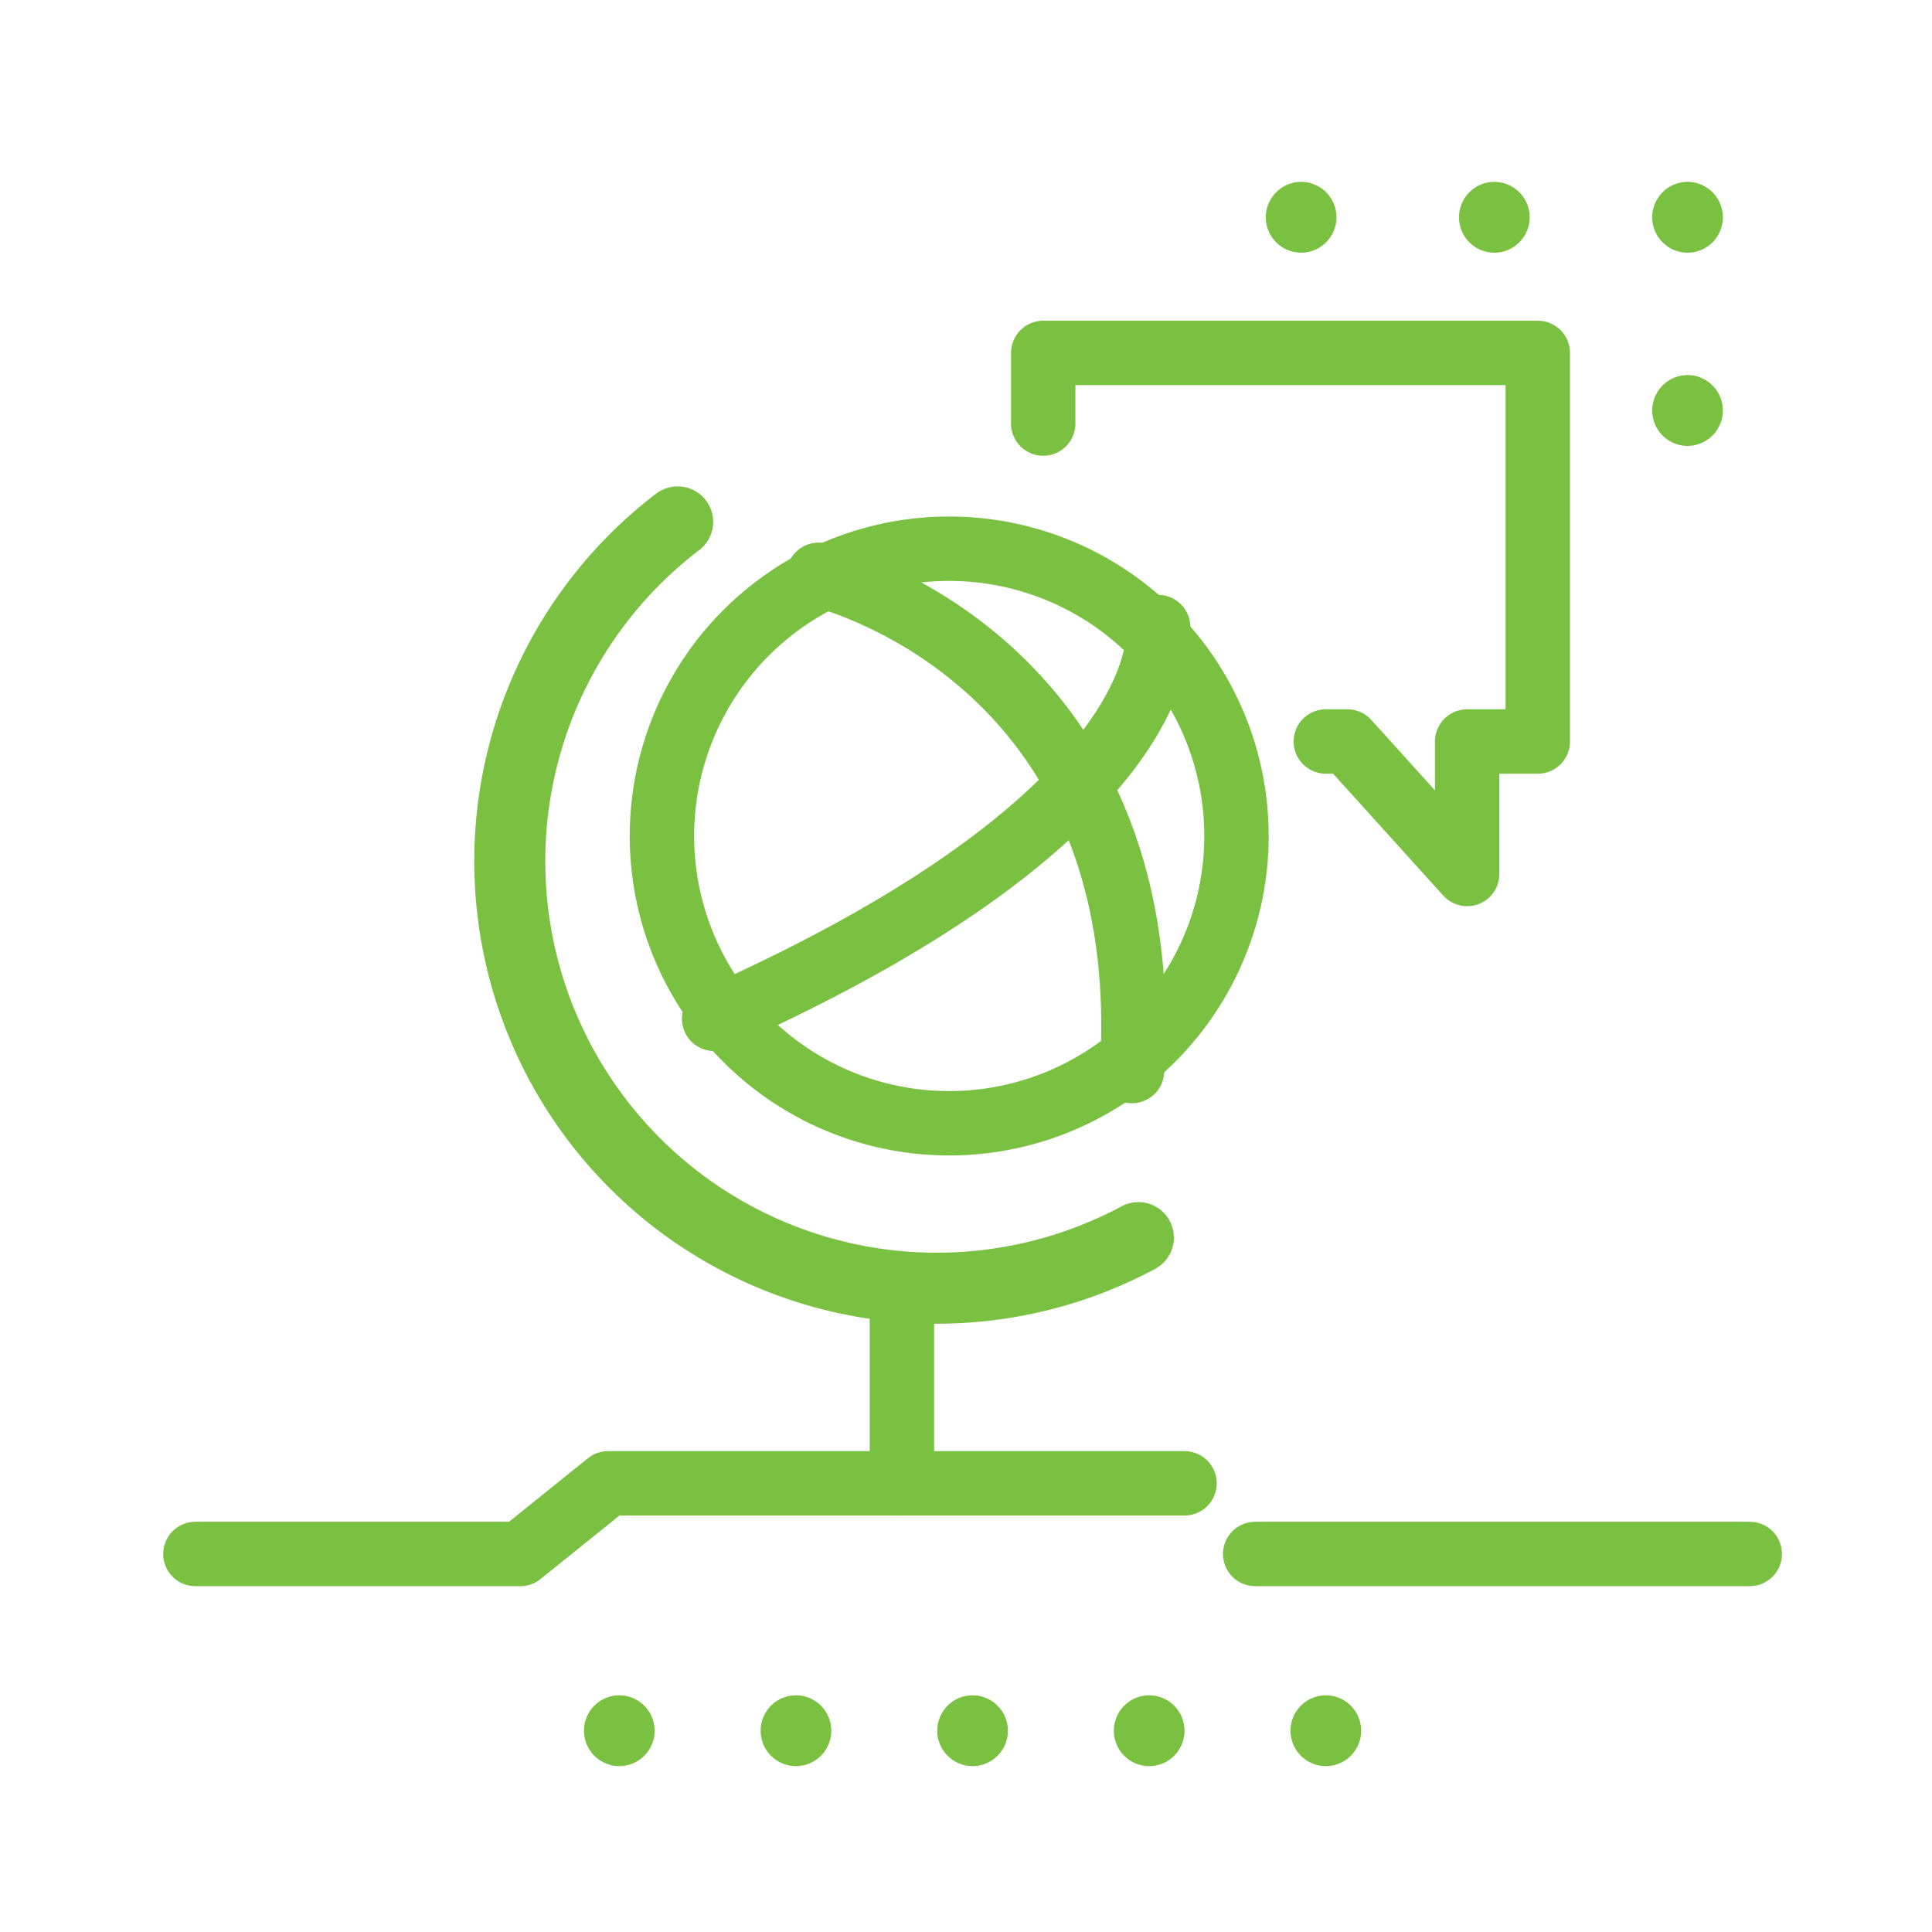<svg xmlns="http://www.w3.org/2000/svg" width="60" height="60" viewBox="0 0 60 60"><g transform="translate(-419 -581)"><rect width="60" height="60" transform="translate(419 581)" fill="none"/><path d="M1.579.789A8.922,8.922,0,0,0-7.343-8.132,8.921,8.921,0,0,0-16.264.789,8.921,8.921,0,0,0-7.343,9.711,8.922,8.922,0,0,0,1.579.789Z" transform="translate(455.821 606.173)" fill="none" stroke="#7ac142" stroke-linecap="round" stroke-linejoin="round" stroke-width="2"/><path d="M.461,0A13.26,13.26,0,0,0,14.769,22.228" transform="translate(439.584 597.207)" fill="none" stroke="#7ac142" stroke-linecap="round" stroke-linejoin="round" stroke-width="2.205"/><path d="M0,.194H10.092L12.818-2h17.9" transform="translate(425.068 629.066)" fill="none" stroke="#7ac142" stroke-linecap="round" stroke-linejoin="round" stroke-width="2"/><path d="M0,0S10.544,2.433,9.733,15.41" transform="translate(444.423 598.851)" fill="none" stroke="#7ac142" stroke-linecap="round" stroke-linejoin="round" stroke-width="2"/><path d="M1.22,0s.81,5.677-13.789,12.166" transform="translate(453.747 600.474)" fill="none" stroke="#7ac142" stroke-linecap="round" stroke-linejoin="round" stroke-width="2"/><path d="M0,0V5.485" transform="translate(447.01 621.581)" fill="none" stroke="#7ac142" stroke-linecap="round" stroke-linejoin="round" stroke-width="2"/><path d="M.777,1.068h.67L5.165,5.182V1.068H7.359V-11H-8v2.194" transform="translate(459.398 602.96)" fill="none" stroke="#7ac142" stroke-linecap="round" stroke-linejoin="round" stroke-width="2"/><path d="M0,0H15.359" transform="translate(457.981 629.26)" fill="none" stroke="#7ac142" stroke-linecap="round" stroke-linejoin="round" stroke-width="2"/><path d="M.194.1A1.1,1.1,0,0,0-.9-1,1.1,1.1,0,0,0-2,.1a1.1,1.1,0,0,0,1.1,1.1A1.1,1.1,0,0,0,.194.1" transform="translate(450.107 634.649)" fill="#7ac142"/><path d="M.194.1A1.1,1.1,0,0,0-.9-1,1.1,1.1,0,0,0-2,.1a1.1,1.1,0,0,0,1.1,1.1A1.1,1.1,0,0,0,.194.1" transform="translate(455.592 634.649)" fill="#7ac142"/><path d="M.194.1A1.1,1.1,0,0,0-.9-1,1.1,1.1,0,0,0-2,.1a1.1,1.1,0,0,0,1.1,1.1A1.1,1.1,0,0,0,.194.1" transform="translate(461.078 634.649)" fill="#7ac142"/><path d="M.194.1A1.1,1.1,0,0,0-.9-1,1.1,1.1,0,0,0-2,.1a1.1,1.1,0,0,0,1.1,1.1A1.1,1.1,0,0,0,.194.1" transform="translate(439.136 634.649)" fill="#7ac142"/><path d="M.194.1A1.1,1.1,0,0,0-.9-1,1.1,1.1,0,0,0-2,.1a1.1,1.1,0,0,0,1.1,1.1A1.1,1.1,0,0,0,.194.1" transform="translate(444.622 634.649)" fill="#7ac142"/><path d="M.194.1A1.1,1.1,0,0,0-.9-1,1.1,1.1,0,0,0-2,.1a1.1,1.1,0,0,0,1.1,1.1A1.1,1.1,0,0,0,.194.1" transform="translate(472.311 593.648)" fill="#7ac142"/><path d="M.194.1A1.1,1.1,0,0,0-.9-1,1.1,1.1,0,0,0-2,.1a1.1,1.1,0,0,0,1.1,1.1A1.1,1.1,0,0,0,.194.1" transform="translate(472.311 587.648)" fill="#7ac142"/><path d="M.194.1A1.1,1.1,0,0,0-.9-1,1.1,1.1,0,0,0-2,.1a1.1,1.1,0,0,0,1.1,1.1A1.1,1.1,0,0,0,.194.1" transform="translate(466.311 587.648)" fill="#7ac142"/><path d="M.194.1A1.1,1.1,0,0,0-.9-1,1.1,1.1,0,0,0-2,.1a1.1,1.1,0,0,0,1.1,1.1A1.1,1.1,0,0,0,.194.1" transform="translate(460.311 587.648)" fill="#7ac142"/></g></svg>